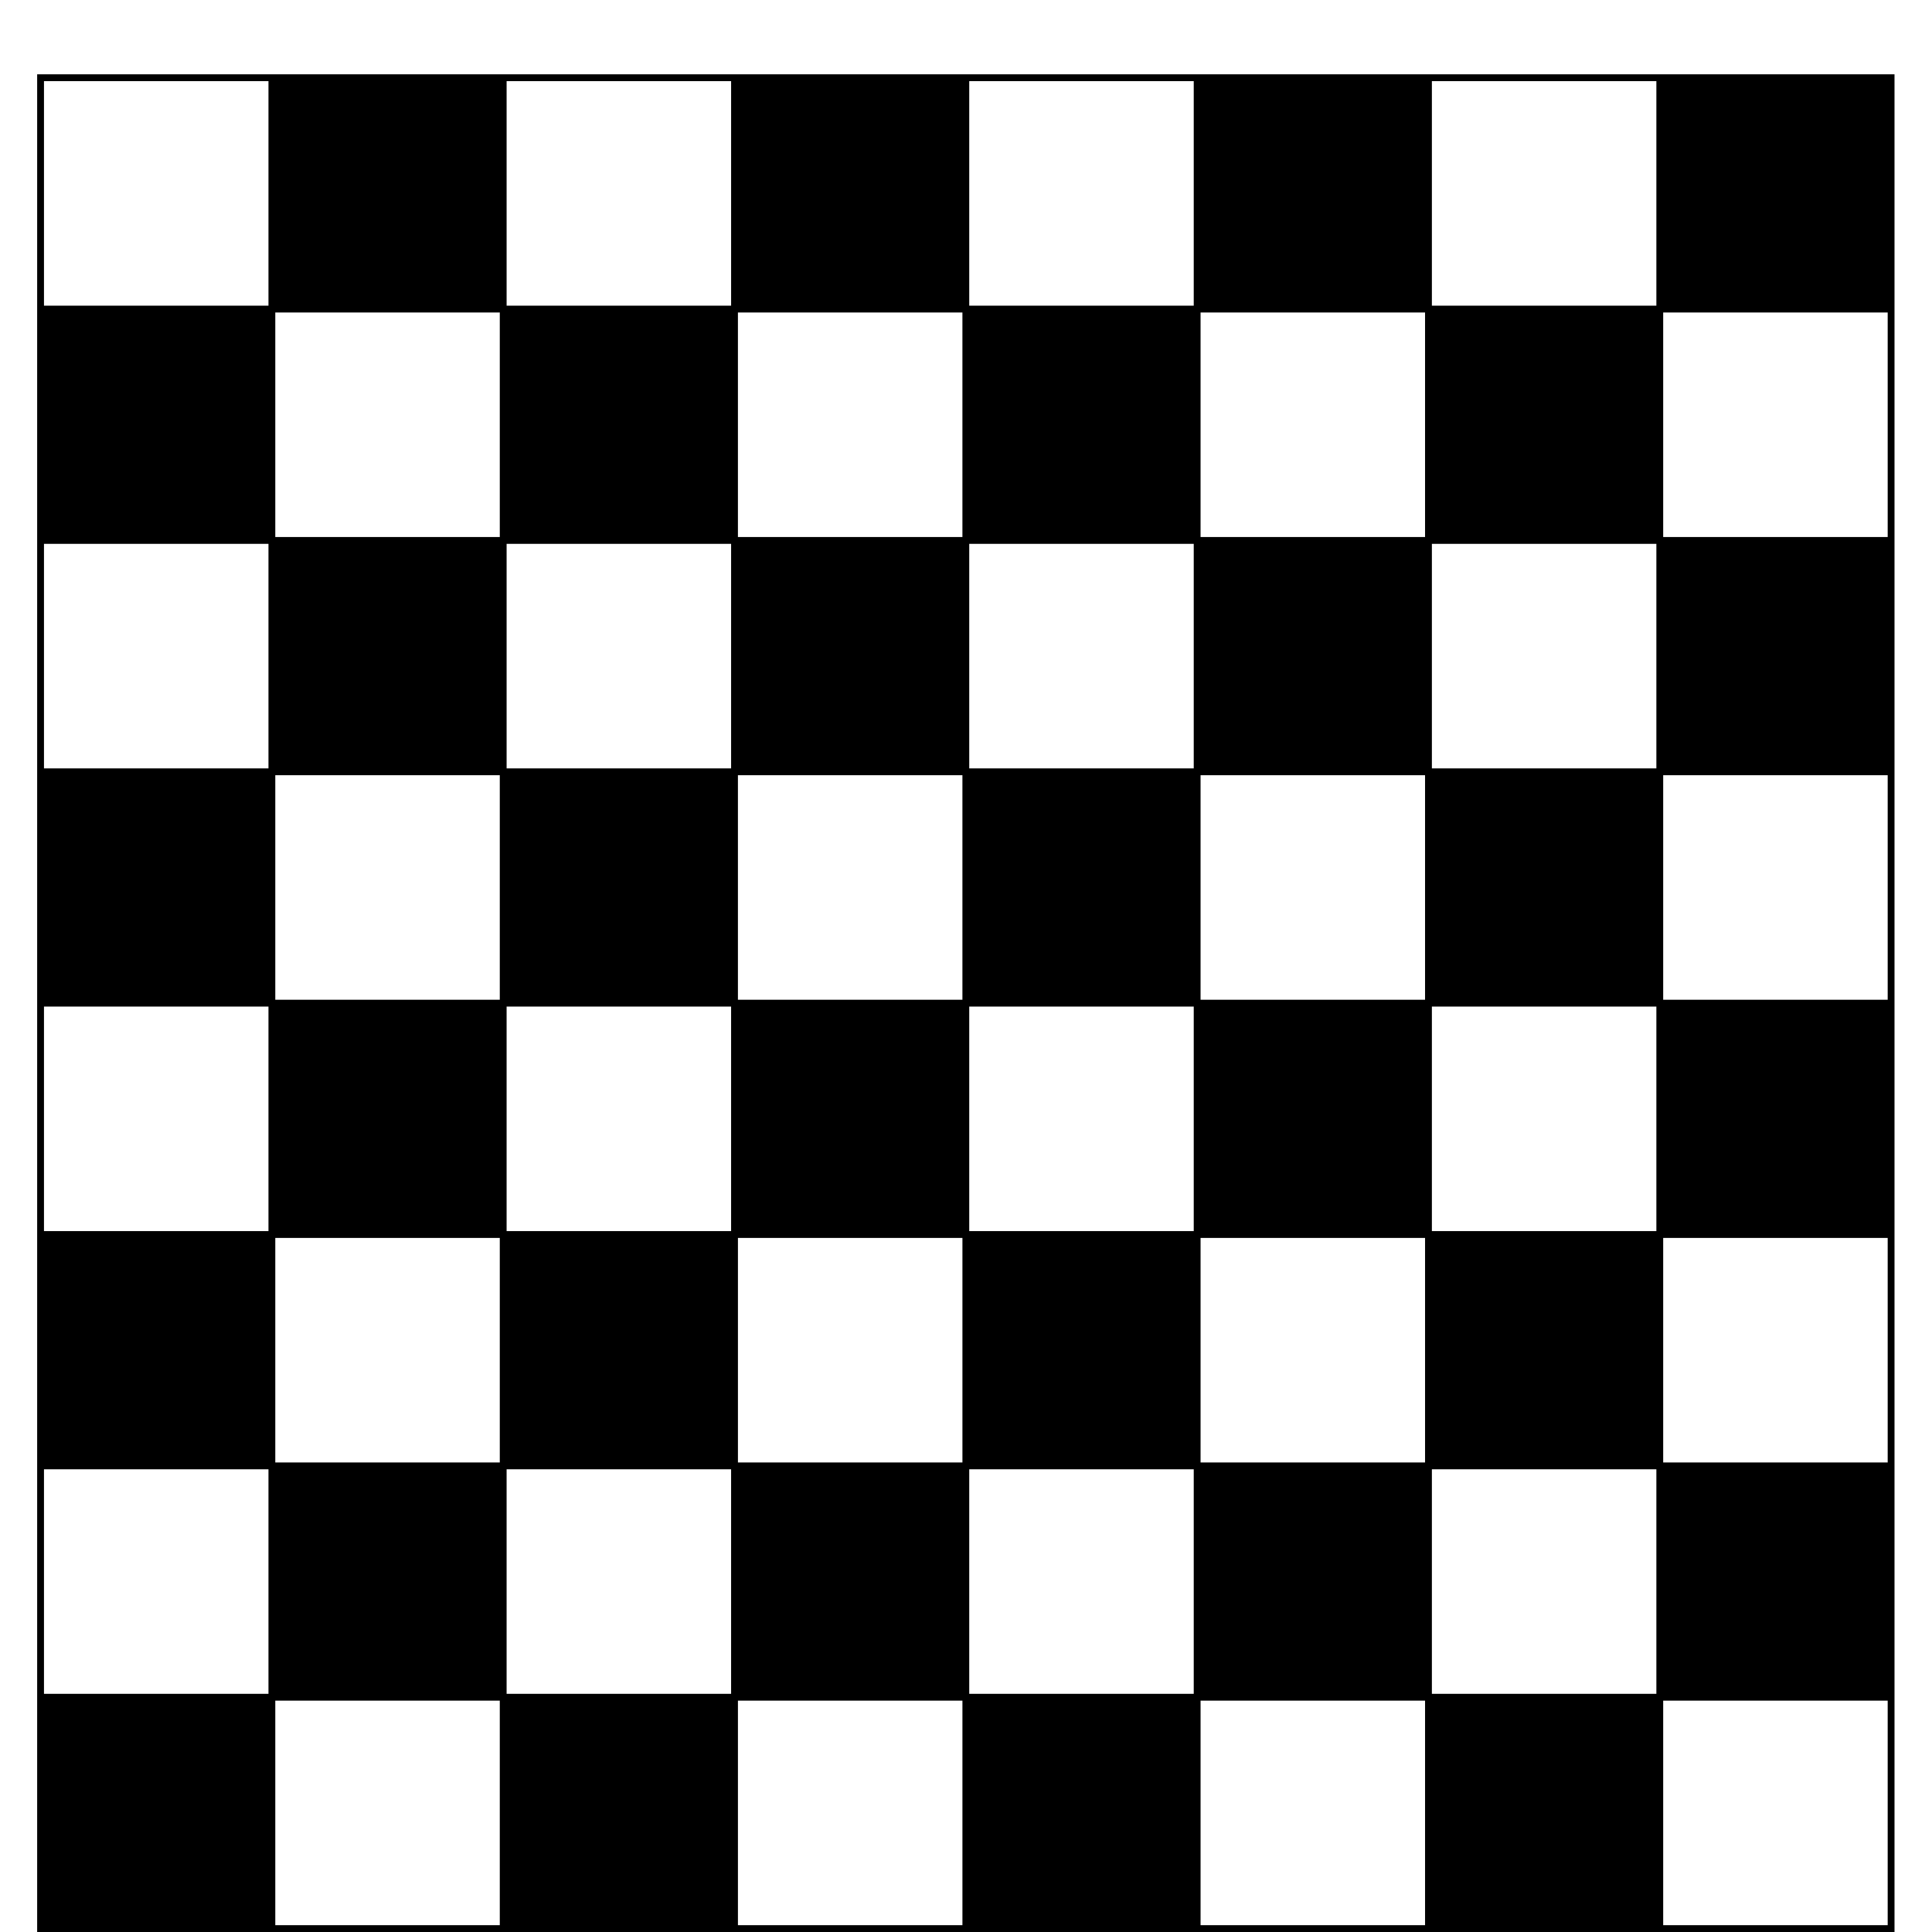 <!-- Generated by IcoMoon.io -->
<svg version="1.1" xmlns="http://www.w3.org/2000/svg" width="512" height="512" viewBox="0 0 512 512">
<title>Chessboard8by8</title>
<path d="M9.847 19.692v492.308h492.218v-492.308h-492.218zM500.257 142.317h-59.495v-59.505h59.495v59.505zM438.955 326.256h-59.493v-59.505h59.493v59.505zM134.256 448.88v-59.505h59.494v59.505h-59.495zM255.051 82.812v59.505h-59.495v-59.505h59.495zM377.655 82.812v59.505h-59.495v-59.505h59.495zM377.655 264.943h-59.495v-59.505h59.495v59.505zM134.256 266.75h59.494v59.505h-59.495v-59.505zM316.353 144.125v59.505h-59.495v-59.505h59.495zM255.051 205.438v59.505h-59.495v-59.505h59.495zM256.858 326.256v-59.505h59.495v59.505h-59.495zM195.559 387.568v-59.505h59.494v59.505h-59.495zM193.751 144.125v59.505h-59.494v-59.505h59.495zM318.161 387.568v-59.505h59.495v59.505h-59.495zM72.954 205.438h59.495v59.505h-59.495v-59.505zM72.954 328.063h59.495v59.505h-59.495v-59.505zM256.858 448.88v-59.505h59.495v59.505h-59.495zM379.462 203.63v-59.505h59.493v59.505h-59.493zM132.449 82.812v59.505h-59.495v-59.505h59.495zM379.462 448.88v-59.505h59.493v59.505h-59.493zM438.955 81.004h-59.493v-59.505h59.493v59.505zM316.353 81.004h-59.495v-59.505h59.495v59.505zM193.751 81.004h-59.494v-59.505h59.495v59.505zM71.147 144.125v59.505h-59.493v-59.505h59.493zM71.147 266.75v59.505h-59.493v-59.505h59.493zM71.147 389.376v59.505h-59.493v-59.505h59.493zM72.954 450.687h59.495v59.505h-59.495v-59.505zM195.559 450.687h59.494v59.505h-59.495v-59.505zM318.161 450.687h59.495v59.505h-59.495v-59.505zM440.762 387.568v-59.505h59.495v59.505h-59.495zM440.762 264.943v-59.505h59.495v59.505h-59.495zM71.147 21.499v59.505h-59.493v-59.505h59.493zM440.762 510.192v-59.505h59.495v59.505h-59.495z"></path>
</svg>

